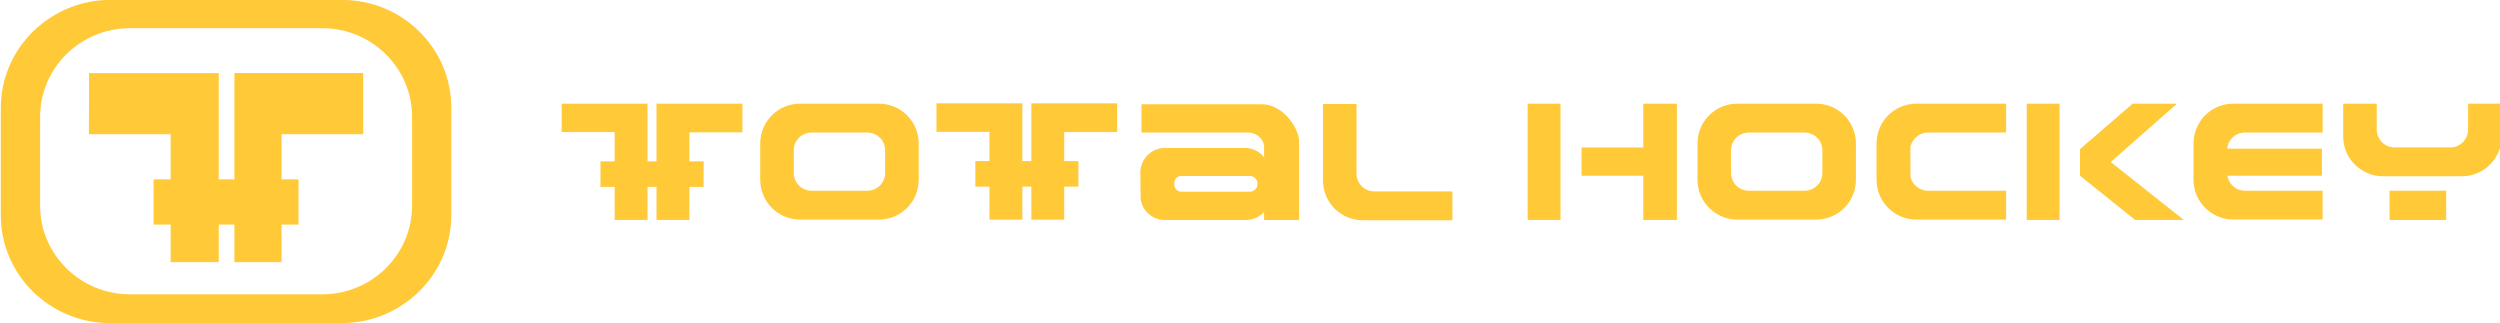 <?xml version="1.0" encoding="utf-8"?>
<!-- Generator: Adobe Illustrator 17.0.0, SVG Export Plug-In . SVG Version: 6.00 Build 0)  -->
<!DOCTYPE svg PUBLIC "-//W3C//DTD SVG 1.1//EN" "http://www.w3.org/Graphics/SVG/1.1/DTD/svg11.dtd">
<svg version="1.1" id="Layer_1" xmlns="http://www.w3.org/2000/svg" xmlns:xlink="http://www.w3.org/1999/xlink" x="0px" y="0px"
	 width="289.603px" height="37.425px" viewBox="0 0 289.603 37.425" enable-background="new 0 0 289.603 37.425"
	 xml:space="preserve">
<g>
	<path fill="#FFC937" d="M75.012,25.479h-3.81V15.3h-6.135v-3.292h9.946V25.479z M86.003,15.326h-6.142v10.153h-3.808V12.008h9.95
		V15.326z"/>
	<path fill="#FFC937" d="M118.43,25.446h-3.811V15.273h-6.134v-3.299h9.944V25.446z M129.419,15.3h-6.138v10.146h-3.81V11.973h9.948
		V15.3z"/>
	<path fill="#FFC937" d="M180.773,25.479h-3.809V12.008h3.809V25.479z M194.252,25.479h-3.894v-5.12h-7.151V17.08h7.151v-5.072
		h3.894V25.479z"/>
	<path fill="#FFC937" d="M238.586,25.479h-3.808V12.008h3.808V25.479z M252.976,25.479h-5.64l-6.384-5.12V17.27l6.096-5.261h5.139
		l-7.676,6.759L252.976,25.479z"/>
	<rect x="276.804" y="22.094" fill="#FFC937" width="6.564" height="3.386"/>
	<rect x="69.561" y="18.692" fill="#FFC937" width="11.947" height="2.958"/>
	<rect x="112.984" y="18.66" fill="#FFC937" width="11.94" height="2.957"/>
	<path fill="#FFC937" d="M101.812,12.008h-9.136c-2.546,0-4.61,2.065-4.61,4.612v4.203c0,2.552,2.064,4.613,4.61,4.613h9.136
		c2.547,0,4.61-2.061,4.61-4.613V16.62C106.422,14.074,104.359,12.008,101.812,12.008z M102.535,20.041
		c0,1.133-0.92,2.053-2.05,2.053h-6.481c-1.133,0-2.048-0.92-2.048-2.053v-2.644c0-1.128,0.914-2.041,2.048-2.041h6.481
		c1.13,0,2.05,0.913,2.05,2.041V20.041z"/>
	<path fill="#FFC937" d="M210.385,12.008h-9.135c-2.548,0-4.611,2.065-4.611,4.612v4.203c0,2.552,2.063,4.613,4.611,4.613h9.135
		c2.547,0,4.608-2.061,4.608-4.613V16.62C214.993,14.074,212.932,12.008,210.385,12.008z M211.104,20.041
		c0,1.133-0.917,2.053-2.047,2.053h-6.482c-1.132,0-2.049-0.92-2.049-2.053v-2.644c0-1.128,0.918-2.041,2.049-2.041h6.482
		c1.13,0,2.047,0.913,2.047,2.041V20.041z"/>
	<path fill="#FFC937" d="M285.905,12.008v3.016c0,1.129-0.919,2.052-2.05,2.052h-6.478c-1.133,0-2.052-0.922-2.052-2.052
		c0,0-0.013-2.905,0-3.016h-3.886v3.798c0,2.548,2.063,4.612,4.607,4.612h9.139c2.544,0,4.609-2.064,4.609-4.612v-3.798H285.905z"/>
	<path fill="#FFC937" d="M258.706,12.008c-0.302,0-0.494,0.021-0.875,0.082c-0.685,0.123-1.634,0.514-2.4,1.275
		c-0.764,0.763-1.335,1.979-1.335,3.246v4.21c0,2.545,2.066,4.605,4.61,4.605c0,0,10.017,0,10.349,0v-3.333h-9.023
		c-0.989,0-1.811-0.709-2.014-1.735h10.958V17.22h-10.973c-0.003,0.059-0.003,0.056,0,0l0,0c0.092-1.045,0.96-1.865,2.029-1.865
		h9.023v-3.347H258.706z"/>
	<path opacity="0.2" fill="#FFC937" d="M220.323,16.965c0.023-0.105,0.053-0.201,0.088-0.295
		C220.368,16.769,220.336,16.864,220.323,16.965z"/>
	<path fill="#FFC937" d="M221.988,12.008c-0.266,0-0.529,0.026-0.782,0.07c-2.171,0.372-3.826,2.261-3.826,4.542v4.203
		c0,2.552,2.064,4.613,4.608,4.613h10.403v-3.342h-9.073c-0.988,0-1.834-0.747-2.005-1.635c-0.01-0.051-0.012-3.31-0.012-3.31
		c0-0.392,0.277-0.803,0.316-0.855c0.181-0.264,0.497-0.561,0.682-0.66c0.335-0.182,0.643-0.279,1.019-0.279h9.073v-3.347H221.988z"
		/>
	<path fill="#FFC937" d="M150.155,15.051c-0.224-0.493-0.532-0.967-0.936-1.425c-0.397-0.456-0.864-0.829-1.385-1.113
		c-0.527-0.288-1.082-0.433-1.667-0.433H132.23v3.276h12.345c0.374,0,0.703,0.087,0.982,0.261c0.28,0.17,0.496,0.387,0.65,0.646
		c0.152,0.263,0.228,0.52,0.228,0.768v1.19v0.021c-0.035-0.055-0.076-0.114-0.119-0.169c-0.037-0.032-0.06-0.064-0.095-0.097
		c-0.003-0.004-0.008-0.01-0.014-0.02c-0.489-0.485-1.159-0.791-1.897-0.813h-9.486c-1.495,0.043-2.699,1.313-2.728,2.81
		c0.006,0.729,0.026,2.363,0.037,3.108c0.189,1.367,1.359,2.421,2.78,2.421h9.31c0.785,0,1.545-0.263,2.063-0.773
		c0.061-0.068,0.15-0.166,0.15-0.166v0.939h4.05v-9.114C150.486,15.983,150.375,15.541,150.155,15.051z M144.867,22.203h-8.031
		c0,0-0.805,0.022-0.805-0.91c0-0.93,0.805-0.903,0.805-0.903h8.031c0,0,0.808,0.086,0.808,0.905
		C145.675,22.111,144.867,22.203,144.867,22.203z"/>
	<path fill="#FFC937" d="M159.19,22.17c-1.132,0-2.048-0.918-2.048-2.049l0.002-8.076h-3.889v8.859c0,0.186,0.014,0.373,0.035,0.555
		c0.272,2.28,2.214,4.057,4.575,4.057h10.385V22.17H159.19z"/>
	<path fill="#FFC937" d="M39.646-0.007H12.738c-6.207,0-11.58,4.566-12.495,10.619c-0.098,0.632-0.15,1.277-0.15,1.916v12.415
		c0,6.883,5.669,12.482,12.637,12.482h26.909c6.207,0,11.576-4.565,12.492-10.619c0.099-0.628,0.149-1.273,0.149-1.92V12.473
		C52.279,5.59,46.611-0.007,39.646-0.007z M47.736,13.539v10.286c0,5.663-4.664,10.268-10.395,10.268H15.04
		c-5.732,0-10.394-4.606-10.394-10.268V13.539c0-5.663,4.662-10.272,10.394-10.272h22.301C43.072,3.267,47.736,7.876,47.736,13.539z
		"/>
	<g>
		<g>
			<polygon fill="#FFC937" points="10.321,8.474 10.299,15.546 19.769,15.546 19.769,30.367 25.339,30.367 25.339,8.474 			"/>
			<polygon fill="#FFC937" points="27.152,8.46 27.152,30.367 32.62,30.367 32.62,15.546 42.076,15.546 42.076,8.46 			"/>
		</g>
		<rect x="17.79" y="20.777" fill="#FFC937" width="16.791" height="5.237"/>
	</g>
</g>
</svg>
